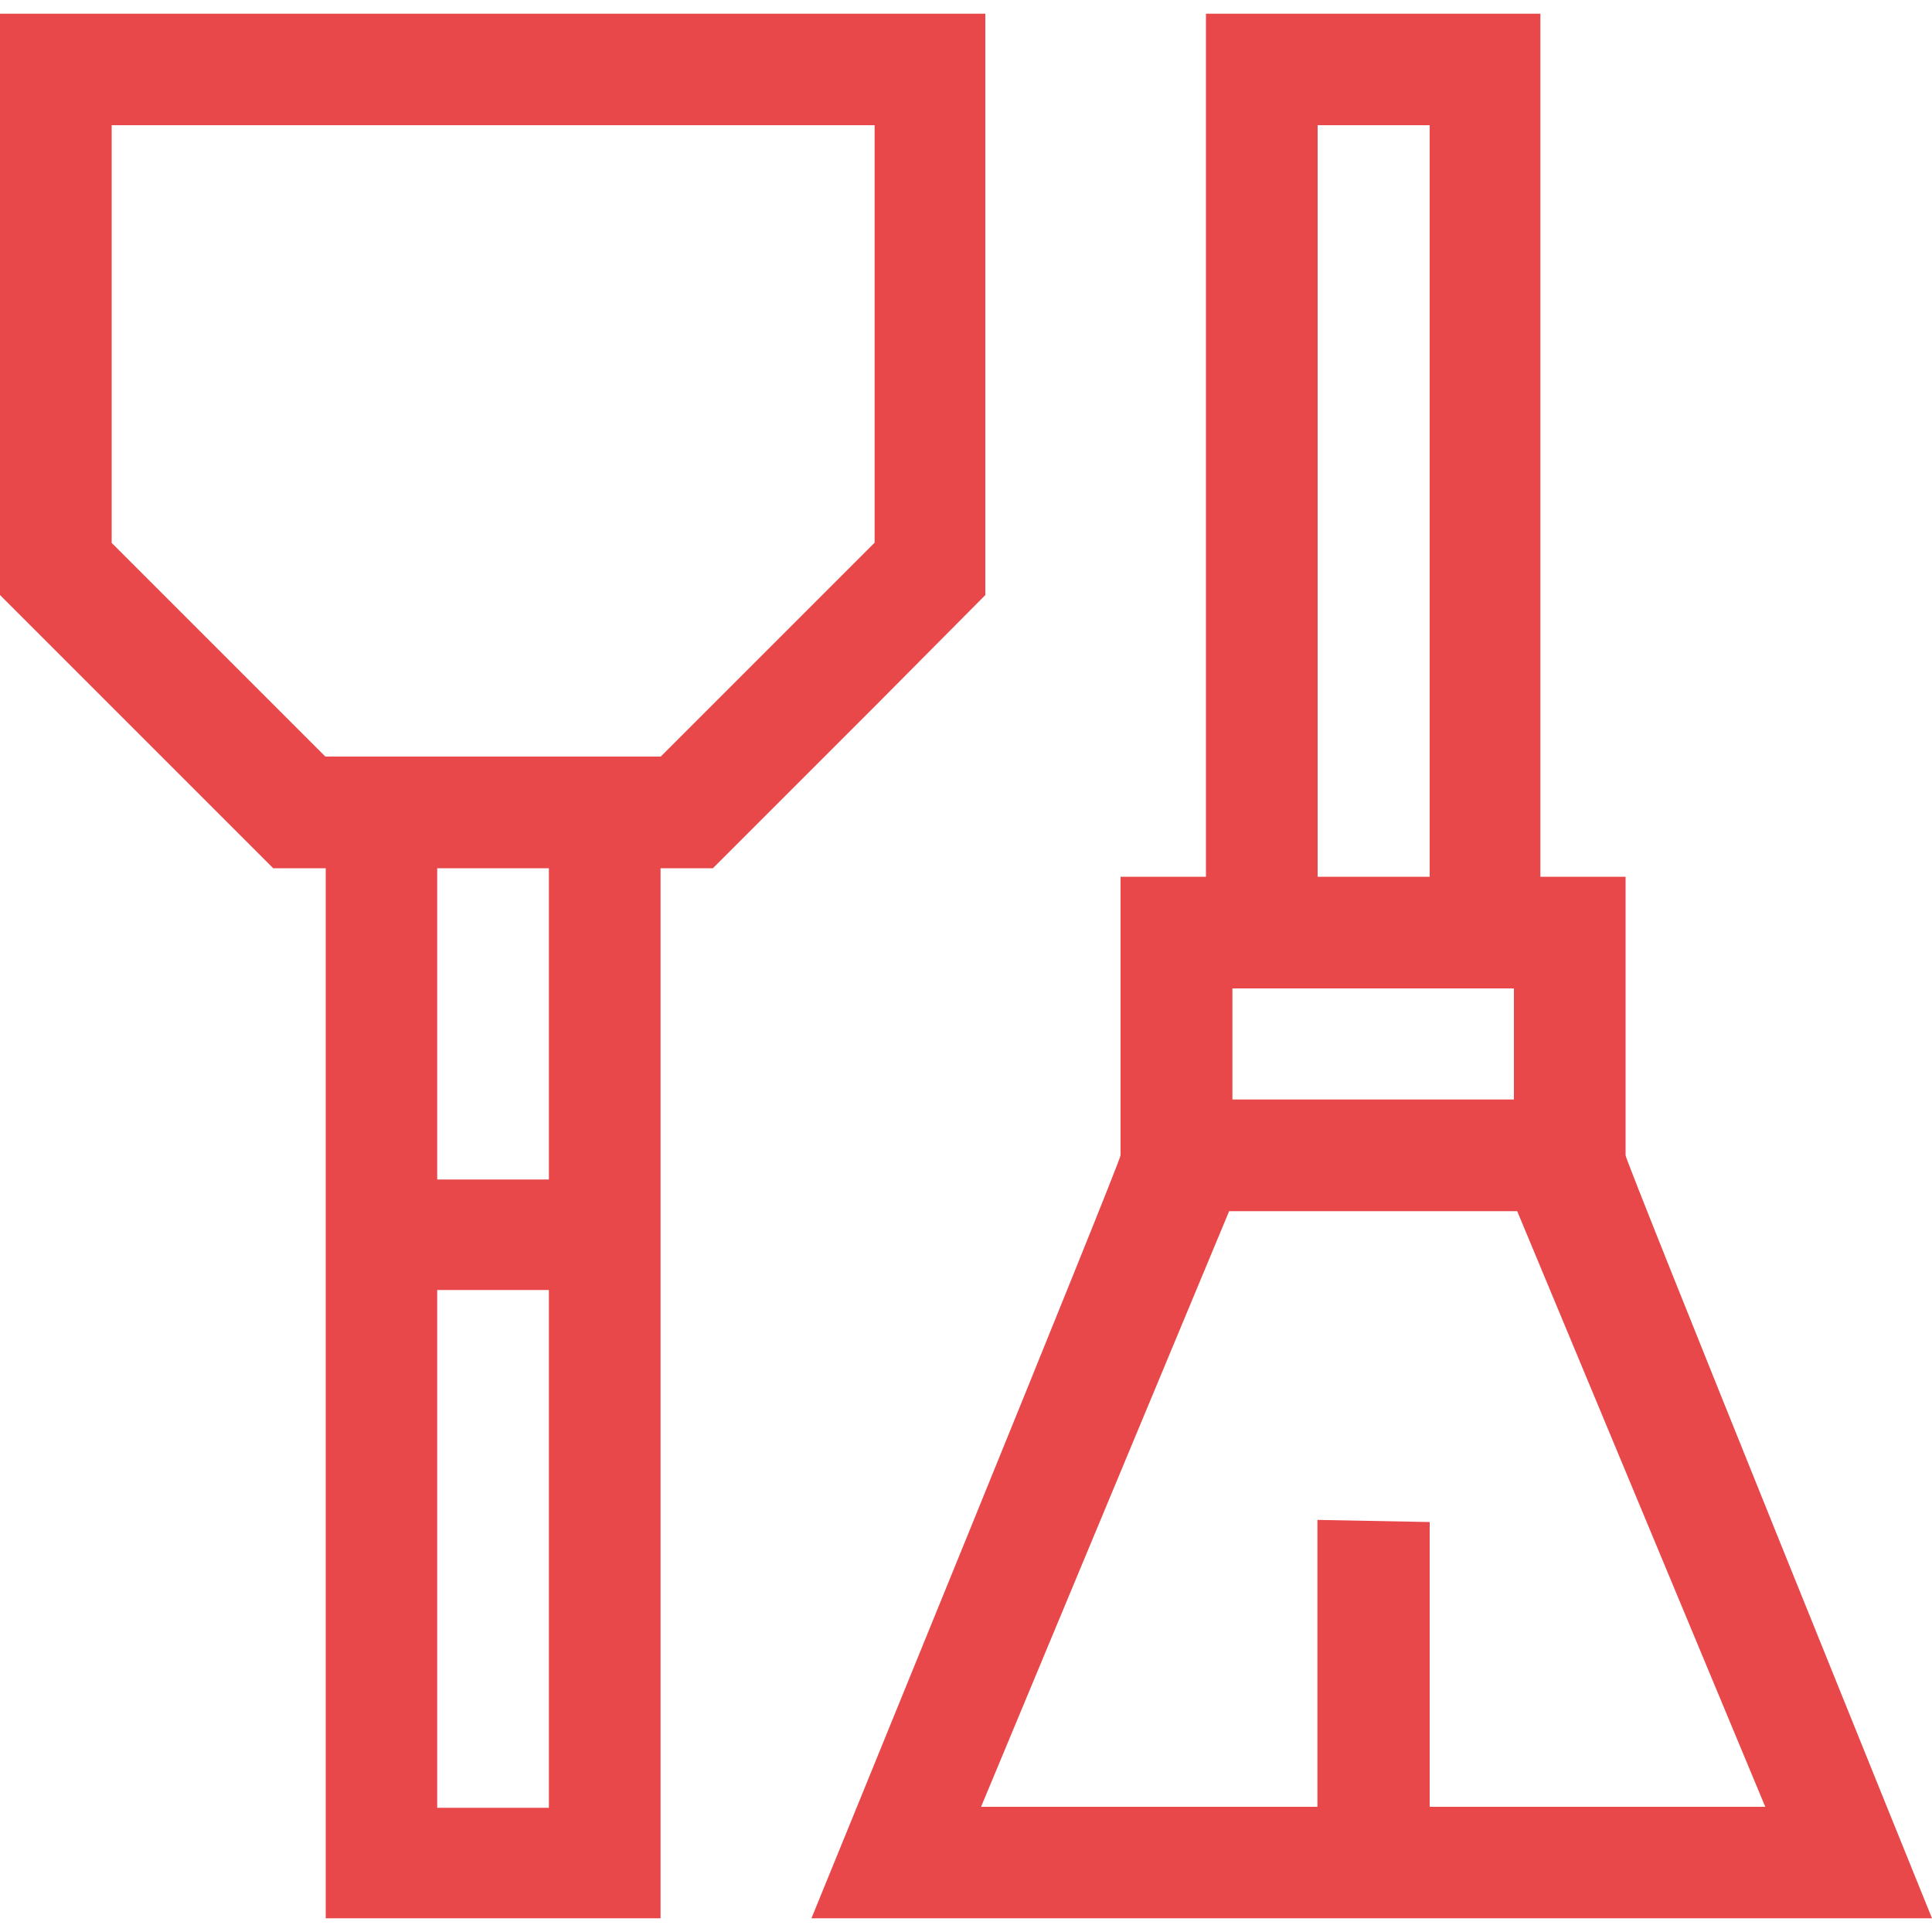 <svg width="40" height="40" viewBox="0 0 40 40" fill="none" xmlns="http://www.w3.org/2000/svg">
<path d="M33.656 23.92V18.152H31.892V0.284H24.968V18.152H23.2V23.92C23.2 24.052 16.8 39.716 16.8 39.716H40C40 39.716 33.656 24.052 33.656 23.92ZM27.28 2.592H29.6V18.152H27.28V2.592ZM25.516 20.464H31.344V22.764H25.516V20.464ZM27.276 31.468V37.408H20.312L25.448 25.076H31.412L36.548 37.408H29.6V31.512L27.276 31.468Z" fill="#E9484A"/>
<path d="M18.108 14.628L20.4 12.32V0.284H0V12.32L2.312 14.632L3.344 15.664L5.656 17.976H6.744V39.716H13.676V17.976H14.76L17.072 15.664L18.108 14.628ZM11.364 37.428H9.052V26.708H11.364V37.428ZM11.364 24.42H9.052V17.976H11.364V24.42ZM6.736 15.664L2.312 11.24V2.592H18.108V11.236L13.68 15.664H6.736Z" fill="#E9484A"/>
</svg>
